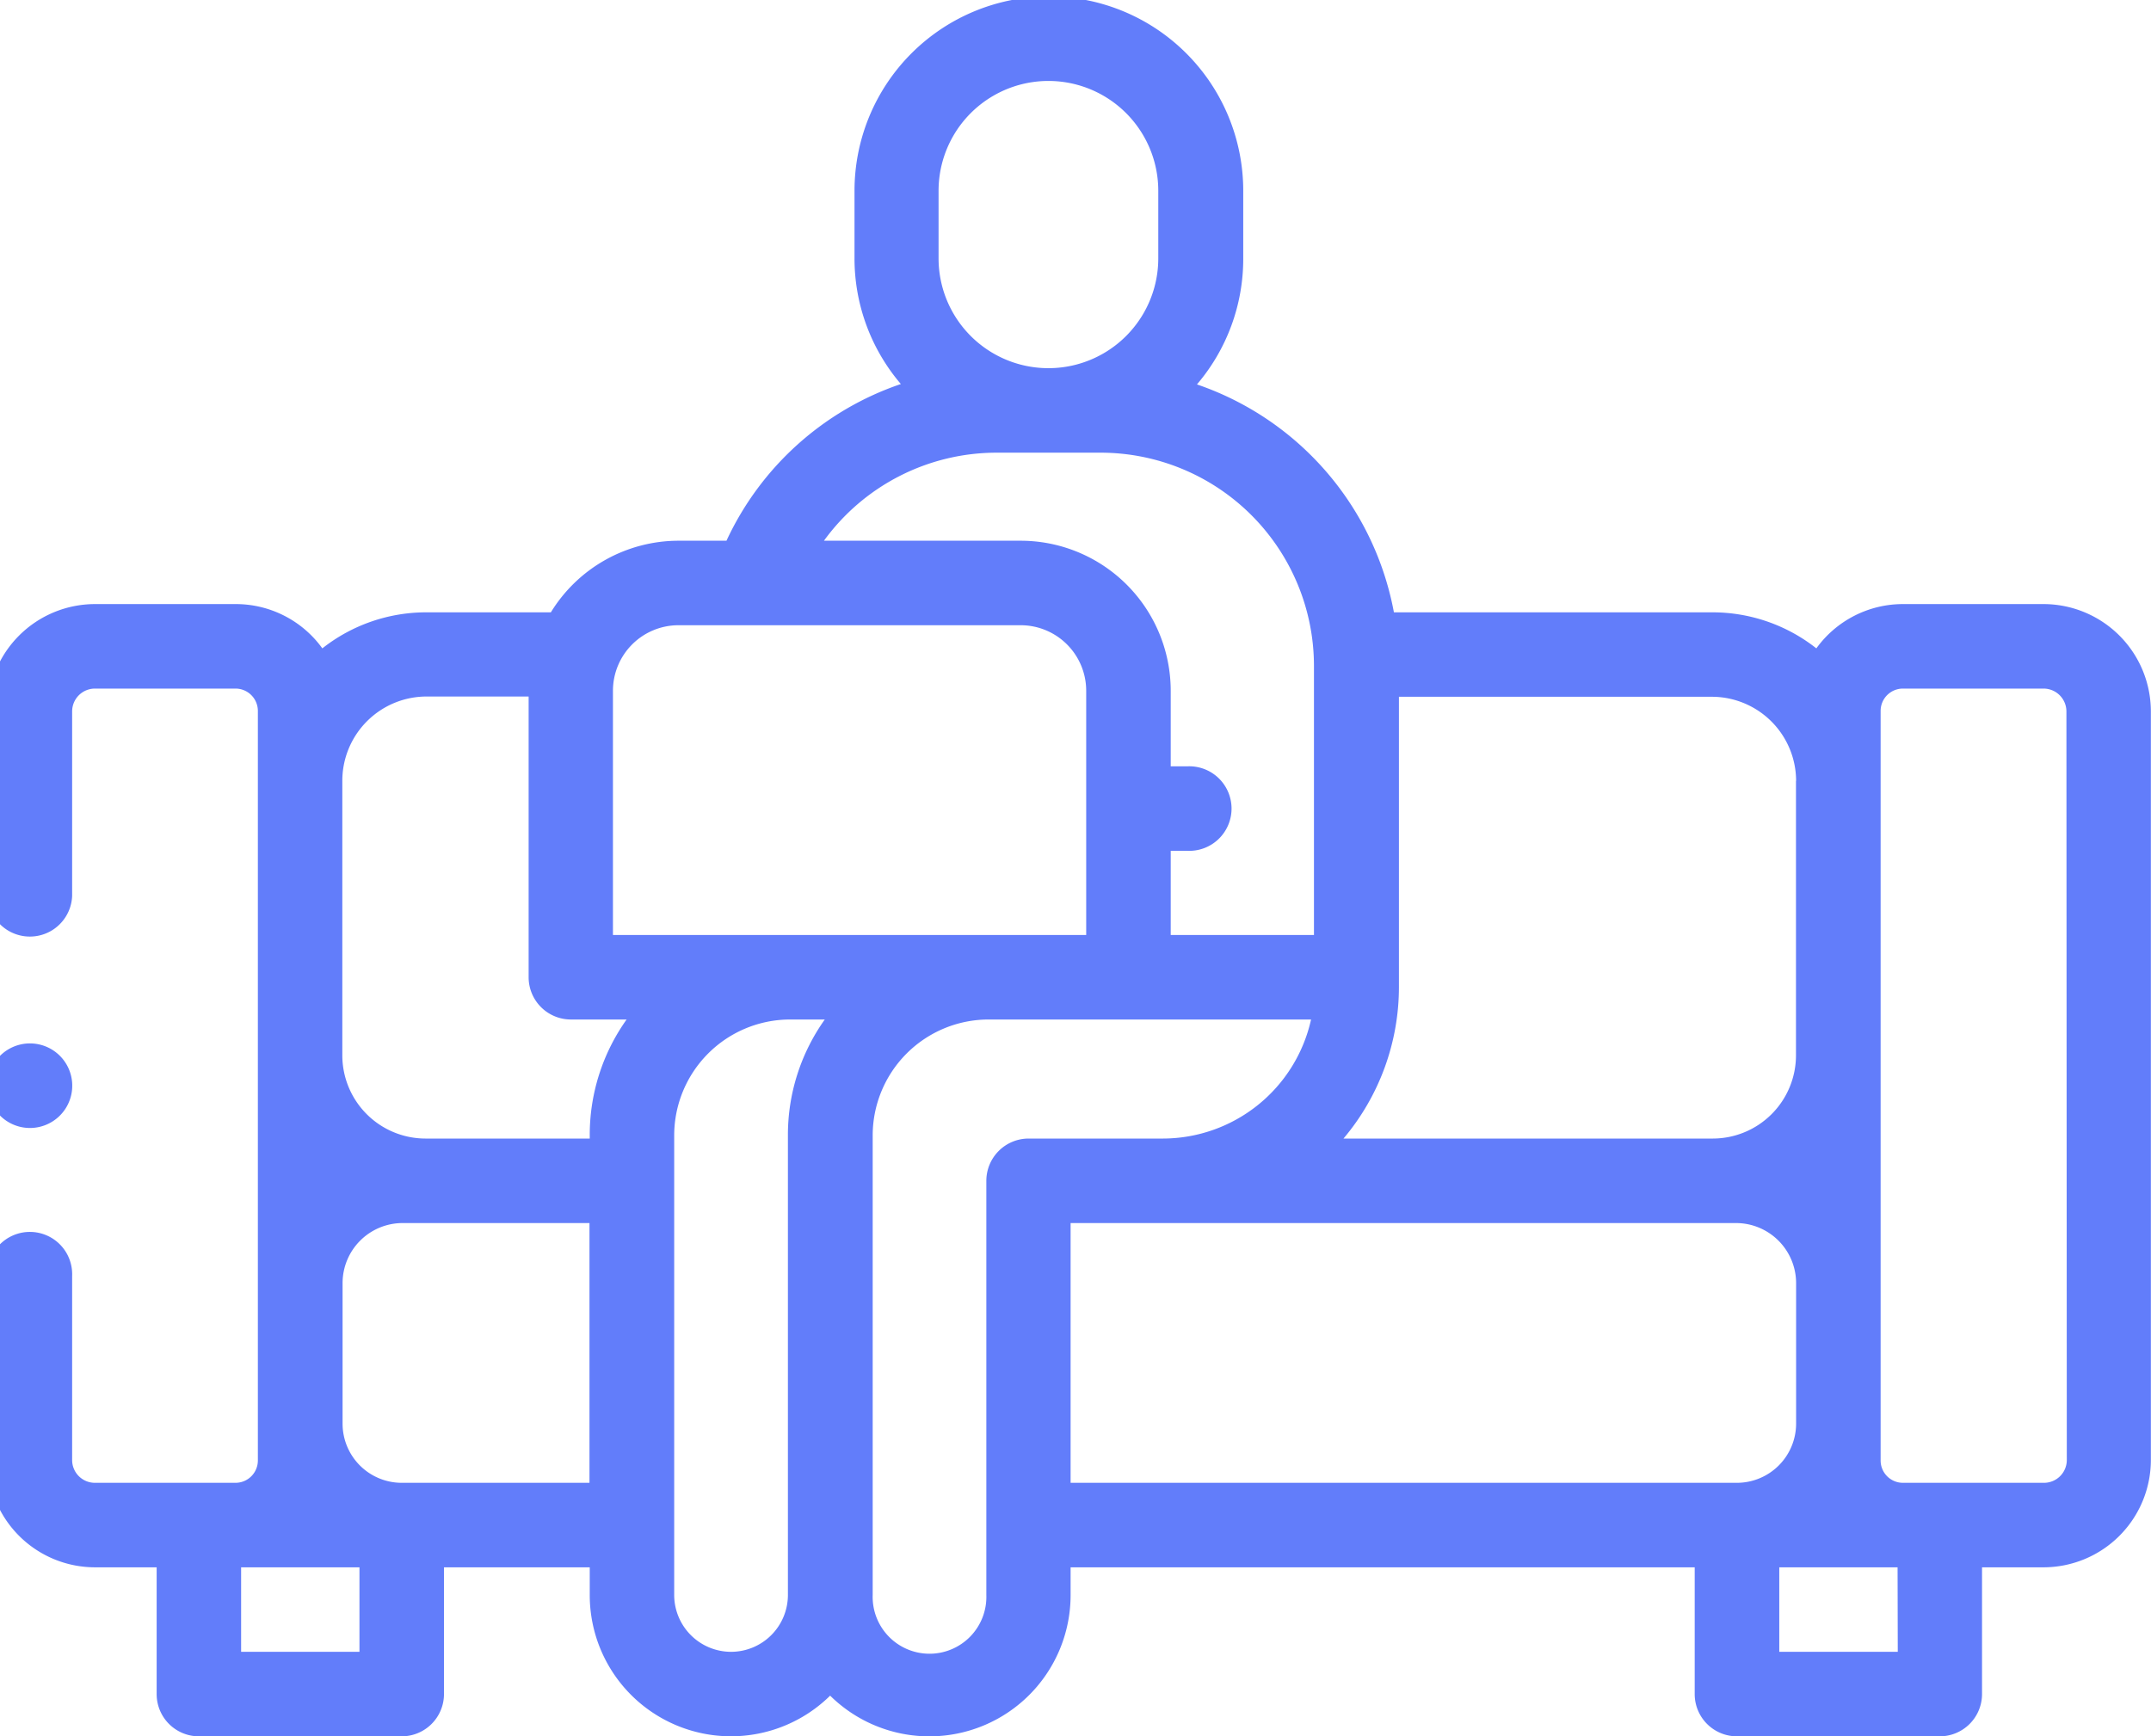 <svg xmlns="http://www.w3.org/2000/svg" viewBox="0 0 333.66 269.38"><defs><style>.cls-1{fill:#627dfa;}</style></defs><title>i</title><g id="Capa_1" data-name="Capa 1"><path class="cls-1" d="M317,93.72H295.17a16.56,16.56,0,0,0-13.42,6.87A26,26,0,0,0,265.54,95H216.22a46.31,46.31,0,0,0-30.55-35.36,30,30,0,0,0,7.18-19.51V29.6a30.15,30.15,0,0,0-60.3,0V40.08a30,30,0,0,0,7.19,19.5,46.19,46.19,0,0,0-27.05,24.31h-7.45A23.26,23.26,0,0,0,85.45,95H66.2A26,26,0,0,0,50,100.59a16.55,16.55,0,0,0-13.42-6.87H14.73A16.67,16.67,0,0,0-1.92,110.37V139a6.56,6.56,0,0,0,13.11,0V110.37a3.54,3.54,0,0,1,3.54-3.54H36.57A3.47,3.47,0,0,1,40,110.29v116.3a3.47,3.47,0,0,1-3.46,3.46H14.73a3.53,3.53,0,0,1-3.54-3.54V197.94a6.56,6.56,0,1,0-13.11,0v28.57a16.67,16.67,0,0,0,16.65,16.65H24.3v19.67a6.55,6.55,0,0,0,6.55,6.55H62.31a6.56,6.56,0,0,0,6.56-6.55V243.16H91.48v4.29a21.91,21.91,0,0,0,37.29,15.62,21.91,21.91,0,0,0,37.3-15.62v-4.29h96.81v19.67a6.55,6.55,0,0,0,6.55,6.55h31.46a6.56,6.56,0,0,0,6.56-6.55V243.16H317a16.67,16.67,0,0,0,16.64-16.65V110.37A16.67,16.67,0,0,0,317,93.72Zm-38.41,27.4v42.62a12.92,12.92,0,0,1-12.91,12.9H208.4A36.47,36.47,0,0,0,217,153.1v-45h48.54a13.08,13.08,0,0,1,13.07,13.06Zm-133-91.52a17,17,0,0,1,34.08,0V40.08a17,17,0,1,1-34.08,0Zm8.93,40.63h16.23a33.11,33.11,0,0,1,33.07,33.07v41.76H181.6V132h2.62a6.56,6.56,0,1,0,0-13.11H181.6V107.16a23.29,23.29,0,0,0-23.27-23.27H127.81a33.1,33.1,0,0,1,26.78-13.66ZM105.24,97h53.09a10.17,10.17,0,0,1,10.16,10.16v37.9H95.08v-37.9A10.17,10.17,0,0,1,105.24,97Zm-39,11.06H82v43.56a6.56,6.56,0,0,0,6.56,6.55H97.2a30.85,30.85,0,0,0-5.72,17.93v.54H66a12.92,12.92,0,0,1-12.9-12.9V121.12A13.08,13.08,0,0,1,66.2,108.06ZM55.76,256.27H37.4V243.16H55.76Zm6.56-26.22a9.18,9.18,0,0,1-9.18-9.18V199.06a9.32,9.32,0,0,1,9.3-9.31h29v40.3Zm51.08,26.22a8.83,8.83,0,0,1-8.82-8.82V176.1a18,18,0,0,1,17.93-17.93h5.43a30.85,30.85,0,0,0-5.72,17.93v71.35a8.83,8.83,0,0,1-8.82,8.82ZM153,247.45a8.82,8.82,0,1,1-17.63,0V176.1a18,18,0,0,1,17.92-17.93h50.08a23.59,23.59,0,0,1-23,18.47H159.52A6.56,6.56,0,0,0,153,183.2Zm13.11-57.7H269.3a9.33,9.33,0,0,1,9.31,9.31v21.81a9.19,9.19,0,0,1-9.18,9.18H166.07v-40.3Zm128.27,66.52H276V243.16h18.35Zm26.22-29.76a3.54,3.54,0,0,1-3.54,3.54H295.17a3.46,3.46,0,0,1-3.45-3.46V110.29a3.46,3.46,0,0,1,3.45-3.46H317a3.55,3.55,0,0,1,3.54,3.54Zm0,0"/><path class="cls-1" d="M4.63,175A6.56,6.56,0,1,0,0,163.81,6.56,6.56,0,0,0,4.63,175Zm0,0"/></g></svg>
